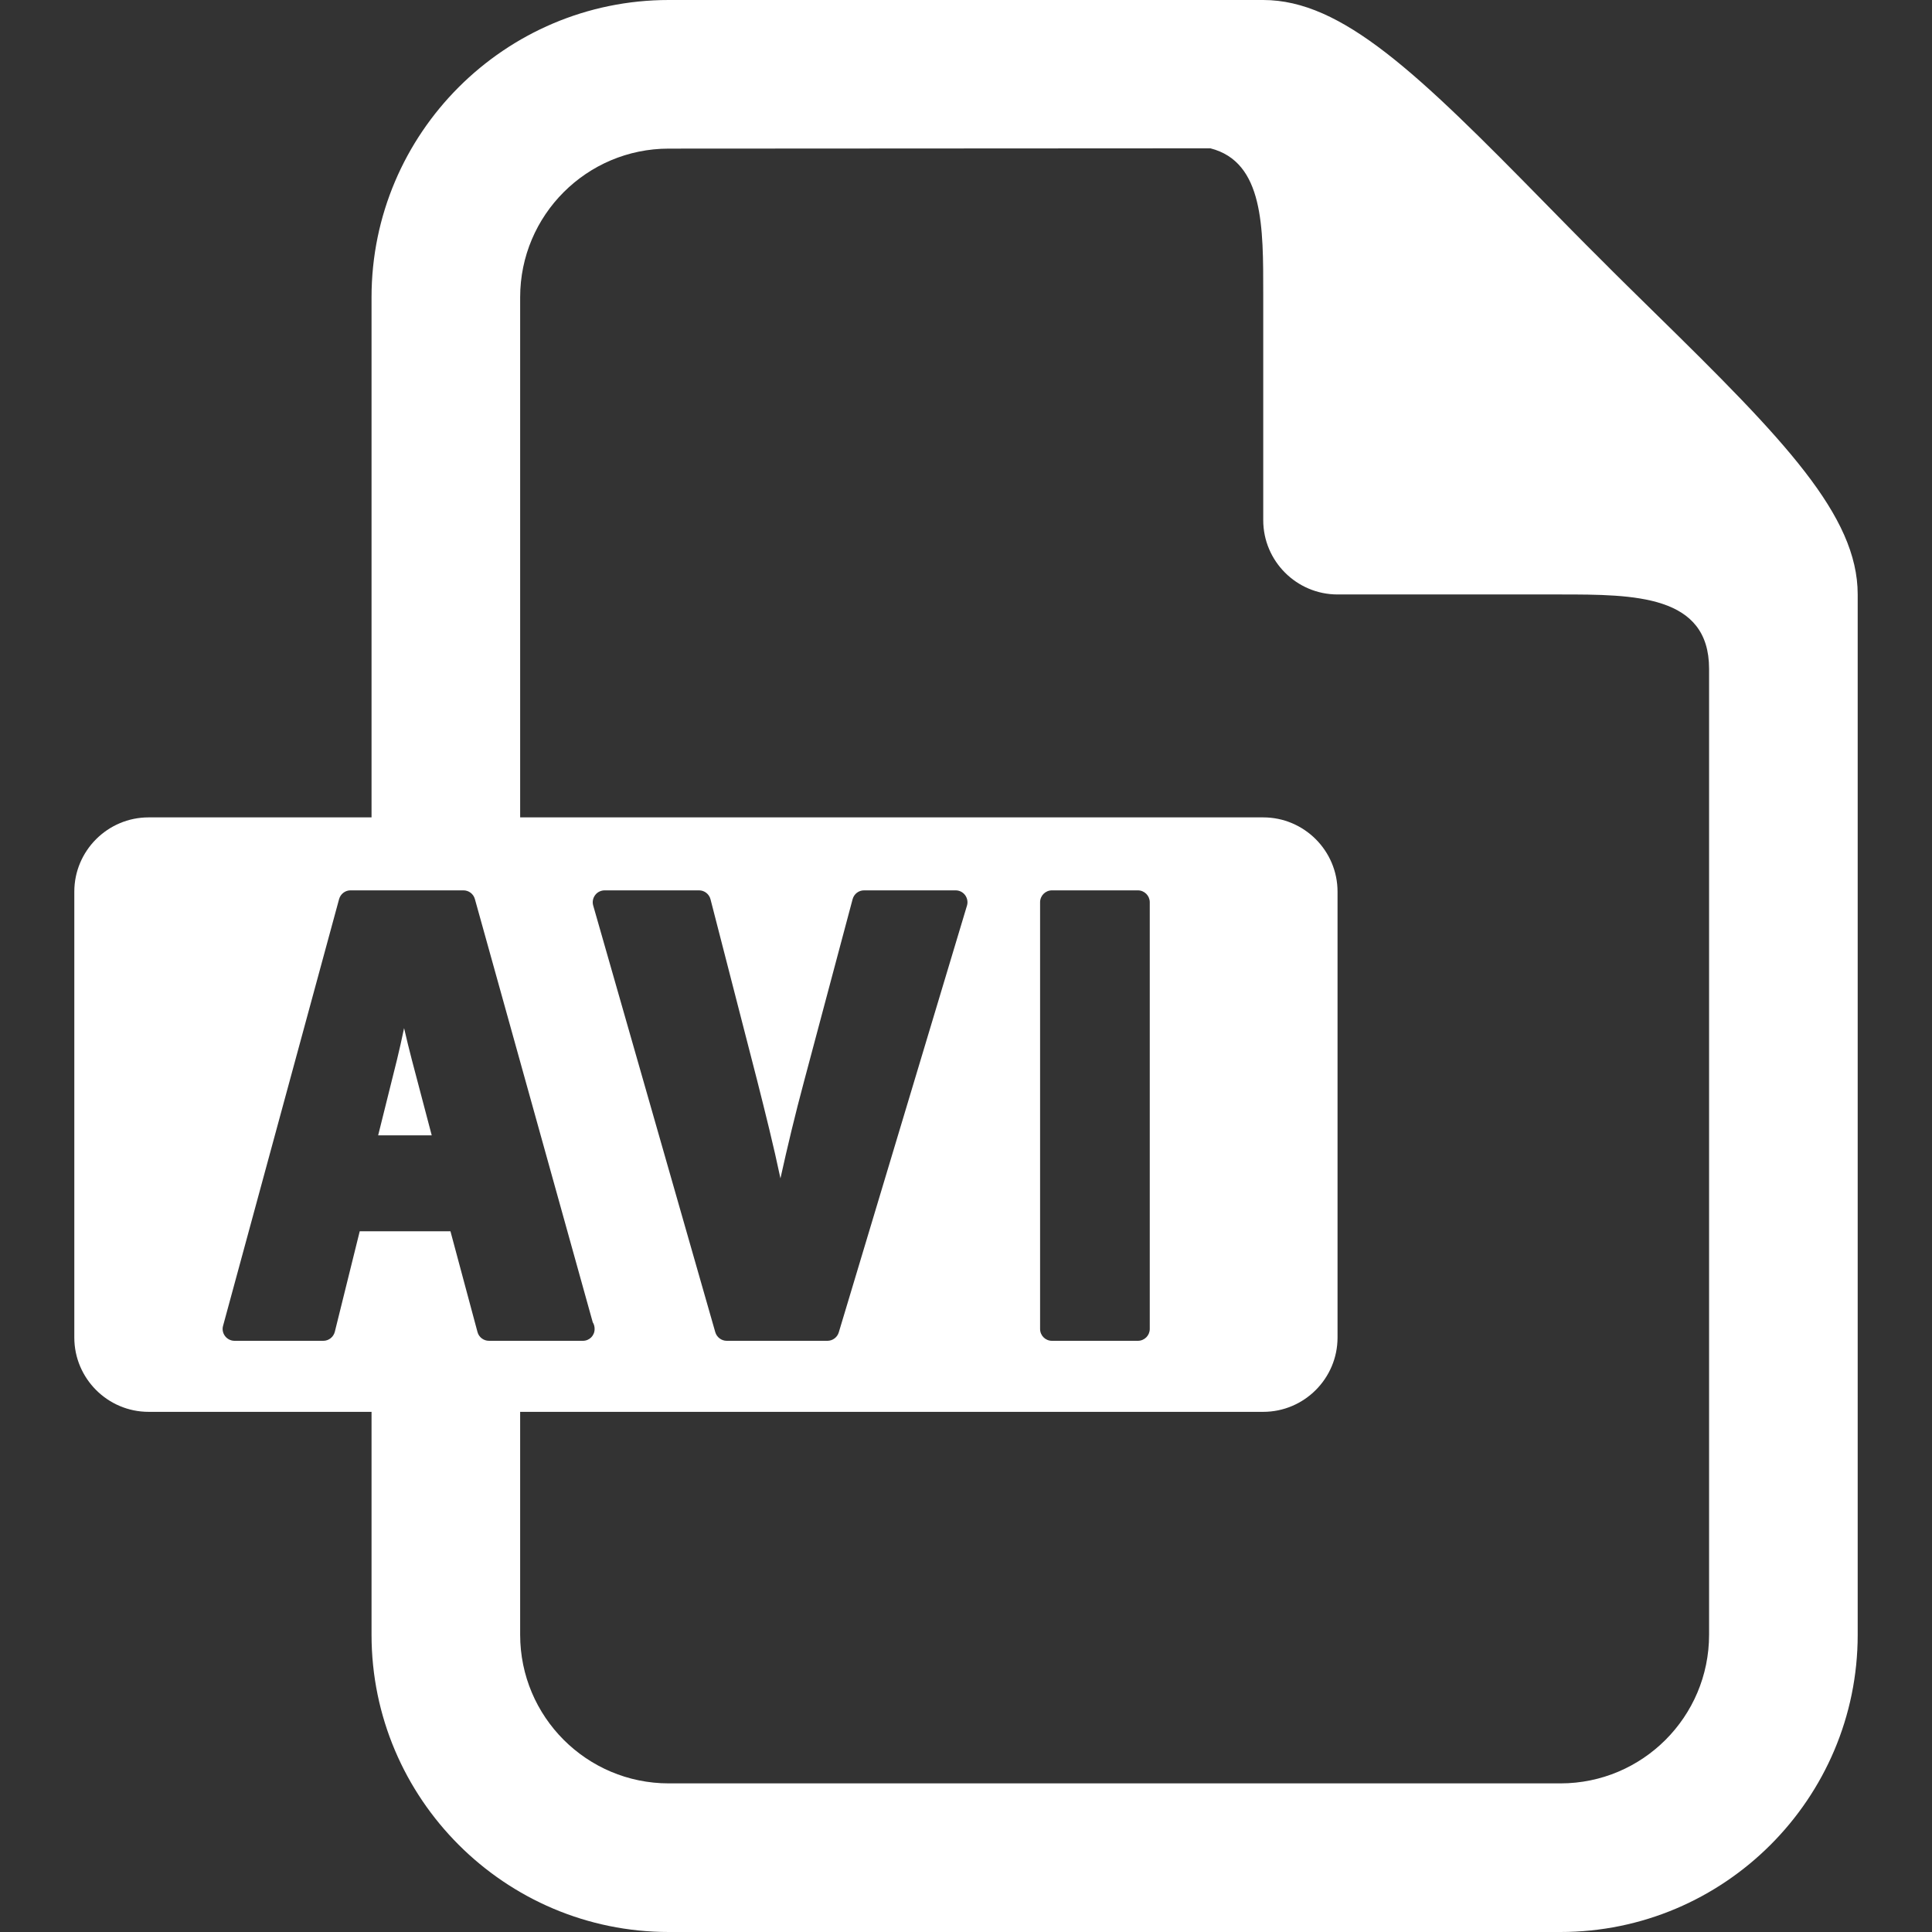 <?xml version="1.0" encoding="iso-8859-1"?>
<!-- Generator: Adobe Illustrator 18.1.1, SVG Export Plug-In . SVG Version: 6.00 Build 0)  -->
<svg version="1.1" id="Capa_1" xmlns="http://www.w3.org/2000/svg" xmlns:xlink="http://www.w3.org/1999/xlink" x="0px" y="0px"
	 viewBox="0 0 26 26" style="enable-background:new 0 0 26 26;" xml:space="preserve">
<rect x="0" y="0" width="26" height="26" fill="#333333" stroke="none"/>
<g>
	<g>
		<path style="fill:#FFFFFF;" d="M5.438,13.836c-0.031,0.148-0.063,0.293-0.095,0.423l-0.254,1.02H5.81l-0.268-1.018
			C5.507,14.128,5.472,13.983,5.438,13.836z"/>
		<path style="fill:#FFFFFF;" d="M17,11H2c-0.551,0-1,0.449-1,1v6c0,0.551,0.449,1,1,1h15c0.551,0,1-0.449,1-1v-6
			C18,11.449,17.551,11,17,11z M7.844,18.044c-0.004,0-0.006,0-0.008,0H6.58c-0.072,0-0.136-0.049-0.154-0.118L6.062,16.57H4.841
			l-0.335,1.352c-0.018,0.071-0.081,0.122-0.155,0.122H3.156c-0.05,0-0.097-0.024-0.127-0.063s-0.041-0.091-0.027-0.139l1.561-5.741
			c0.019-0.07,0.082-0.119,0.153-0.119h1.521c0.072,0,0.135,0.048,0.154,0.118l1.586,5.695c0.017,0.026,0.025,0.057,0.025,0.089
			C8.003,17.973,7.933,18.044,7.844,18.044z M11.288,17.93c-0.02,0.067-0.082,0.114-0.153,0.114H9.78
			c-0.071,0-0.134-0.048-0.154-0.116l-1.643-5.742c-0.014-0.048-0.004-0.1,0.026-0.14c0.029-0.04,0.078-0.064,0.128-0.064h1.271
			c0.072,0,0.136,0.05,0.154,0.121l0.625,2.428c0.115,0.455,0.223,0.885,0.316,1.327c0.094-0.426,0.198-0.861,0.317-1.304
			l0.654-2.453c0.019-0.07,0.081-0.119,0.154-0.119h1.232c0.052,0,0.098,0.024,0.128,0.064c0.03,0.041,0.04,0.094,0.025,0.142
			L11.288,17.93z M15.473,17.884c0,0.089-0.072,0.16-0.16,0.16h-1.156c-0.089,0-0.16-0.071-0.16-0.16v-5.742
			c0-0.088,0.071-0.16,0.16-0.16h1.156c0.088,0,0.16,0.072,0.16,0.16V17.884z"/>
	</g>
	<path style="fill:#FFFFFF;" d="M22.266,4.207c-0.244-0.24-0.494-0.484-0.74-0.732c-0.248-0.246-0.492-0.496-0.732-0.74
		C19.082,0.988,18.063,0,17,0H9C6.795,0,5,1.795,5,4v7.2h2V4c0-1.104,0.896-2,2-2l7.289-0.004C17.01,2.18,17,3.066,17,3.953V7
		c0,0.551,0.449,1,1,1h3c0.998,0,2,0.005,2,1v13c0,1.104-0.896,2-2,2H9c-1.104,0-2-0.896-2-2v-3.2H5V22c0,2.205,1.795,4,4,4h12
		c2.205,0,4-1.795,4-4V8C25,6.938,24.012,5.918,22.266,4.207z"/>
</g>
<g>
</g>
<g>
</g>
<g>
</g>
<g>
</g>
<g>
</g>
<g>
</g>
<g>
</g>
<g>
</g>
<g>
</g>
<g>
</g>
<g>
</g>
<g>
</g>
<g>
</g>
<g>
</g>
<g>
</g>
</svg>
